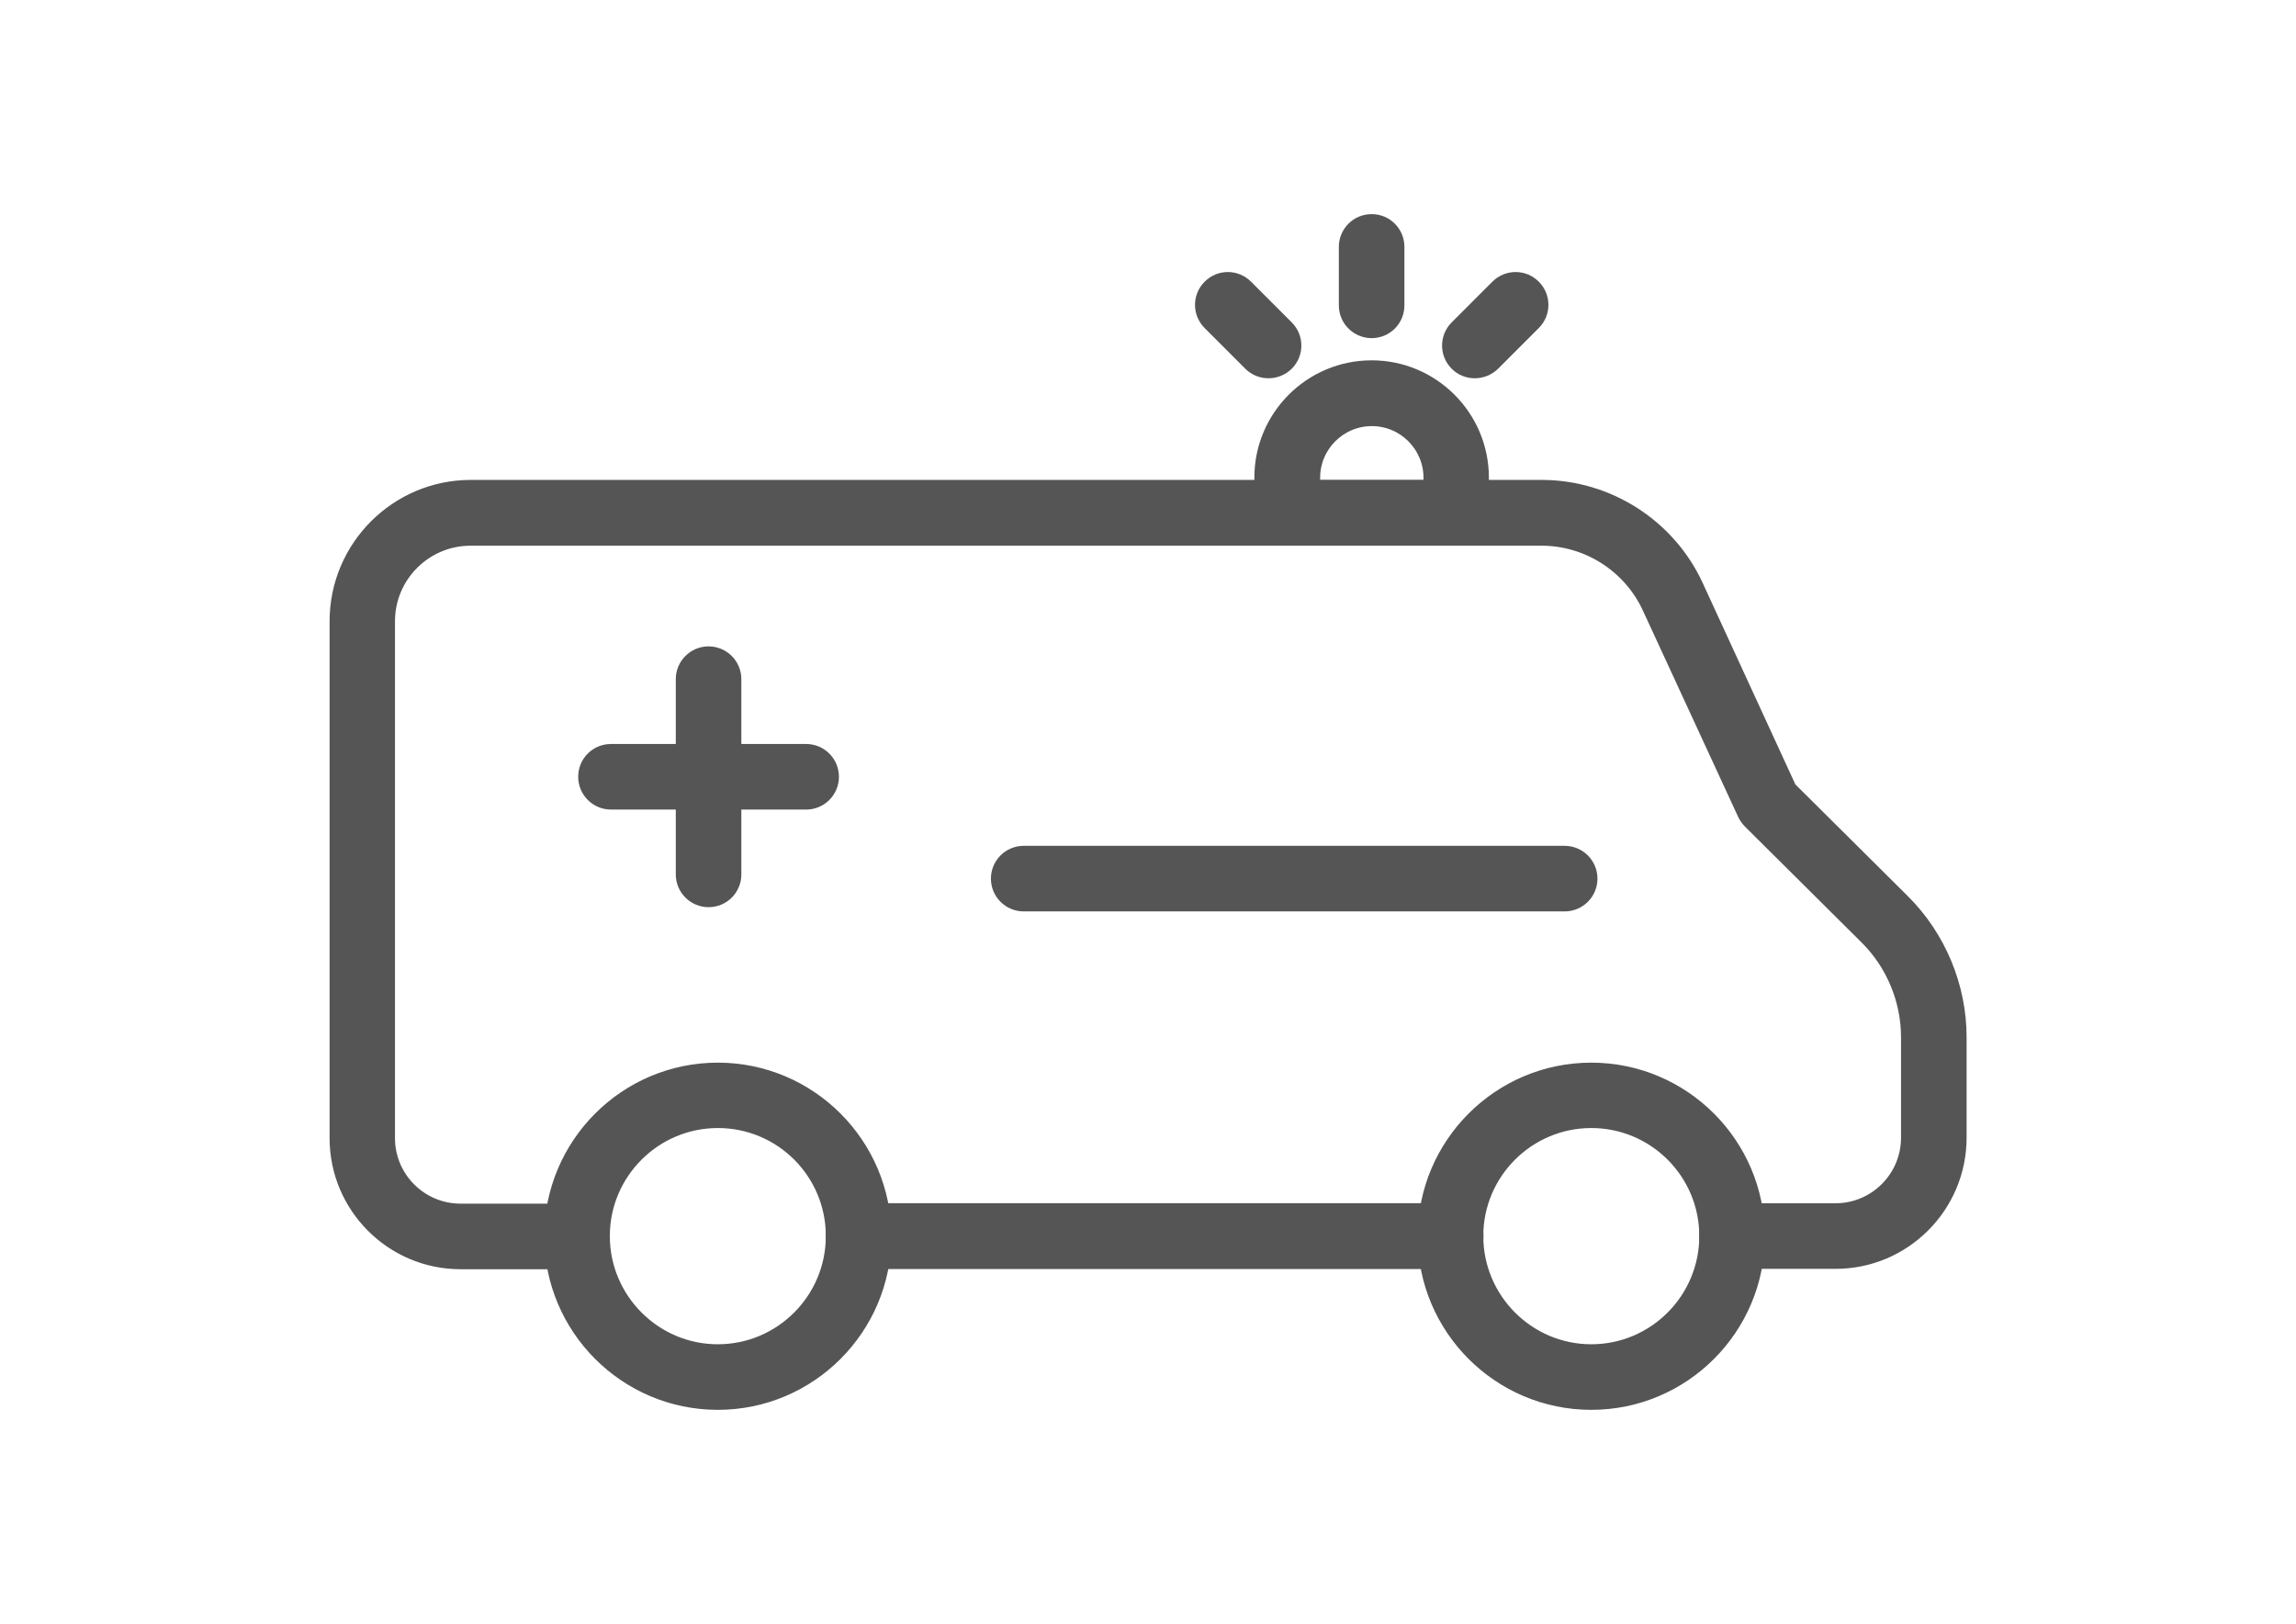 <?xml version="1.0" encoding="utf-8"?>
<!-- Generator: Adobe Illustrator 21.0.0, SVG Export Plug-In . SVG Version: 6.00 Build 0)  -->
<svg version="1.1" id="Capa_1" xmlns="http://www.w3.org/2000/svg" xmlns:xlink="http://www.w3.org/1999/xlink" x="0px" y="0px"
	 viewBox="0 0 1190.5 841.9" style="enable-background:new 0 0 1190.5 841.9;" xml:space="preserve">
<style type="text/css">
	.st0{fill:#555555;stroke:#555555;stroke-width:7;stroke-miterlimit:10;}
</style>
<g>
	<g>
		<g>
			<path class="st0" d="M752.1,654.3H445.2c-7.4,0-13.5-6-13.5-13.5s6-13.5,13.5-13.5H752c7.4,0,13.5,6,13.5,13.5
				S759.5,654.3,752.1,654.3z"/>
			<path class="st0" d="M372.2,727.4c-47.7,0-86.5-38.8-86.5-86.5c0-47.7,38.8-86.5,86.5-86.5s86.5,38.8,86.5,86.5
				S419.9,727.4,372.2,727.4z M372.2,581.3c-32.8,0-59.5,26.7-59.5,59.5s26.7,59.6,59.5,59.6c32.8,0,59.5-26.7,59.5-59.6
				S405.1,581.3,372.2,581.3z"/>
			<path class="st0" d="M825.1,727.4c-47.7,0-86.5-38.8-86.5-86.5c0-47.7,38.8-86.5,86.5-86.5c47.7,0,86.5,38.8,86.5,86.5
				C911.6,688.6,872.8,727.4,825.1,727.4z M825.1,581.3c-32.8,0-59.5,26.7-59.5,59.5s26.7,59.6,59.5,59.6
				c32.8,0,59.5-26.7,59.5-59.6S857.9,581.3,825.1,581.3z"/>
		</g>
		<path class="st0" d="M752.2,654.3H445.3c-7.4,0-13.5-6-13.5-13.5s6-13.5,13.5-13.5h306.9c7.4,0,13.5,6,13.5,13.5
			S759.6,654.3,752.2,654.3z"/>
		<path class="st0" d="M951.8,654.3H898c-7.4,0-13.5-6-13.5-13.5s6-13.5,13.5-13.5h53.7c20.7,0,37.5-16.8,37.5-37.5v-52.1
			c0-19.2-7.8-38-21.4-51.5l-60.5-60.1c-1.1-1.1-2.1-2.5-2.8-3.9L855,315c-10-21.6-31.8-35.6-55.7-35.6H244
			c-23.5,0-42.7,19.1-42.7,42.7v267.9c0,20.7,16.8,37.5,37.5,37.5h60.3c7.4,0,13.5,6,13.5,13.5s-6,13.5-13.5,13.5h-60.3
			c-35.5,0-64.4-28.9-64.4-64.4V322c0-38.4,31.3-69.7,69.7-69.7h555.3c34.3,0,65.8,20.1,80.2,51.2L928,408.7l58.8,58.4
			c18.7,18.6,29.4,44.3,29.4,70.6v52.1C1016.2,625.4,987.3,654.3,951.8,654.3z"/>
		<path class="st0" d="M811.3,469H530.8c-7.4,0-13.5-6-13.5-13.5c0-7.4,6-13.5,13.5-13.5h280.5c7.4,0,13.5,6,13.5,13.5
			C824.8,463,818.7,469,811.3,469z"/>
		<path class="st0" d="M367.4,466.8c-7.4,0-13.5-6-13.5-13.5V352.1c0-7.4,6-13.5,13.5-13.5c7.4,0,13.5,6,13.5,13.5v101.2
			C380.9,460.8,374.9,466.8,367.4,466.8z"/>
		<path class="st0" d="M418,416.2H316.8c-7.4,0-13.5-6-13.5-13.5s6-13.5,13.5-13.5H418c7.4,0,13.5,6,13.5,13.5
			S425.4,416.2,418,416.2z"/>
	</g>
	<path class="st0" d="M755,279.3h-87.6c-7.4,0-13.5-6-13.5-13.5v-18.2c0-31.6,25.7-57.3,57.3-57.3s57.3,25.7,57.3,57.3v18.2
		C768.5,273.3,762.5,279.3,755,279.3z M680.9,252.4h60.7v-4.7c0-16.7-13.6-30.3-30.3-30.3s-30.3,13.6-30.3,30.3V252.4z"/>
	<path class="st0" d="M711.2,171.8c-7.4,0-13.5-6-13.5-13.5V128c0-7.4,6-13.5,13.5-13.5s13.5,6,13.5,13.5v30.3
		C724.7,165.8,718.7,171.8,711.2,171.8z"/>
	<g>
		<path class="st0" d="M764.7,192.6c-3.5,0-6.9-1.3-9.5-3.9c-5.3-5.3-5.3-13.8,0-19.1l21.1-21.1c5.3-5.3,13.8-5.3,19.1,0
			s5.3,13.8,0,19.1l-21,21C771.6,191.3,768.2,192.6,764.7,192.6z"/>
		<path class="st0" d="M657.7,192.6c-3.5,0-6.9-1.3-9.5-3.9l-21.1-21.1c-5.3-5.3-5.3-13.8,0-19.1s13.8-5.3,19.1,0l21.1,21.1
			c5.3,5.3,5.3,13.8,0,19.1C664.6,191.3,661.2,192.6,657.7,192.6z"/>
	</g>
</g>
</svg>
